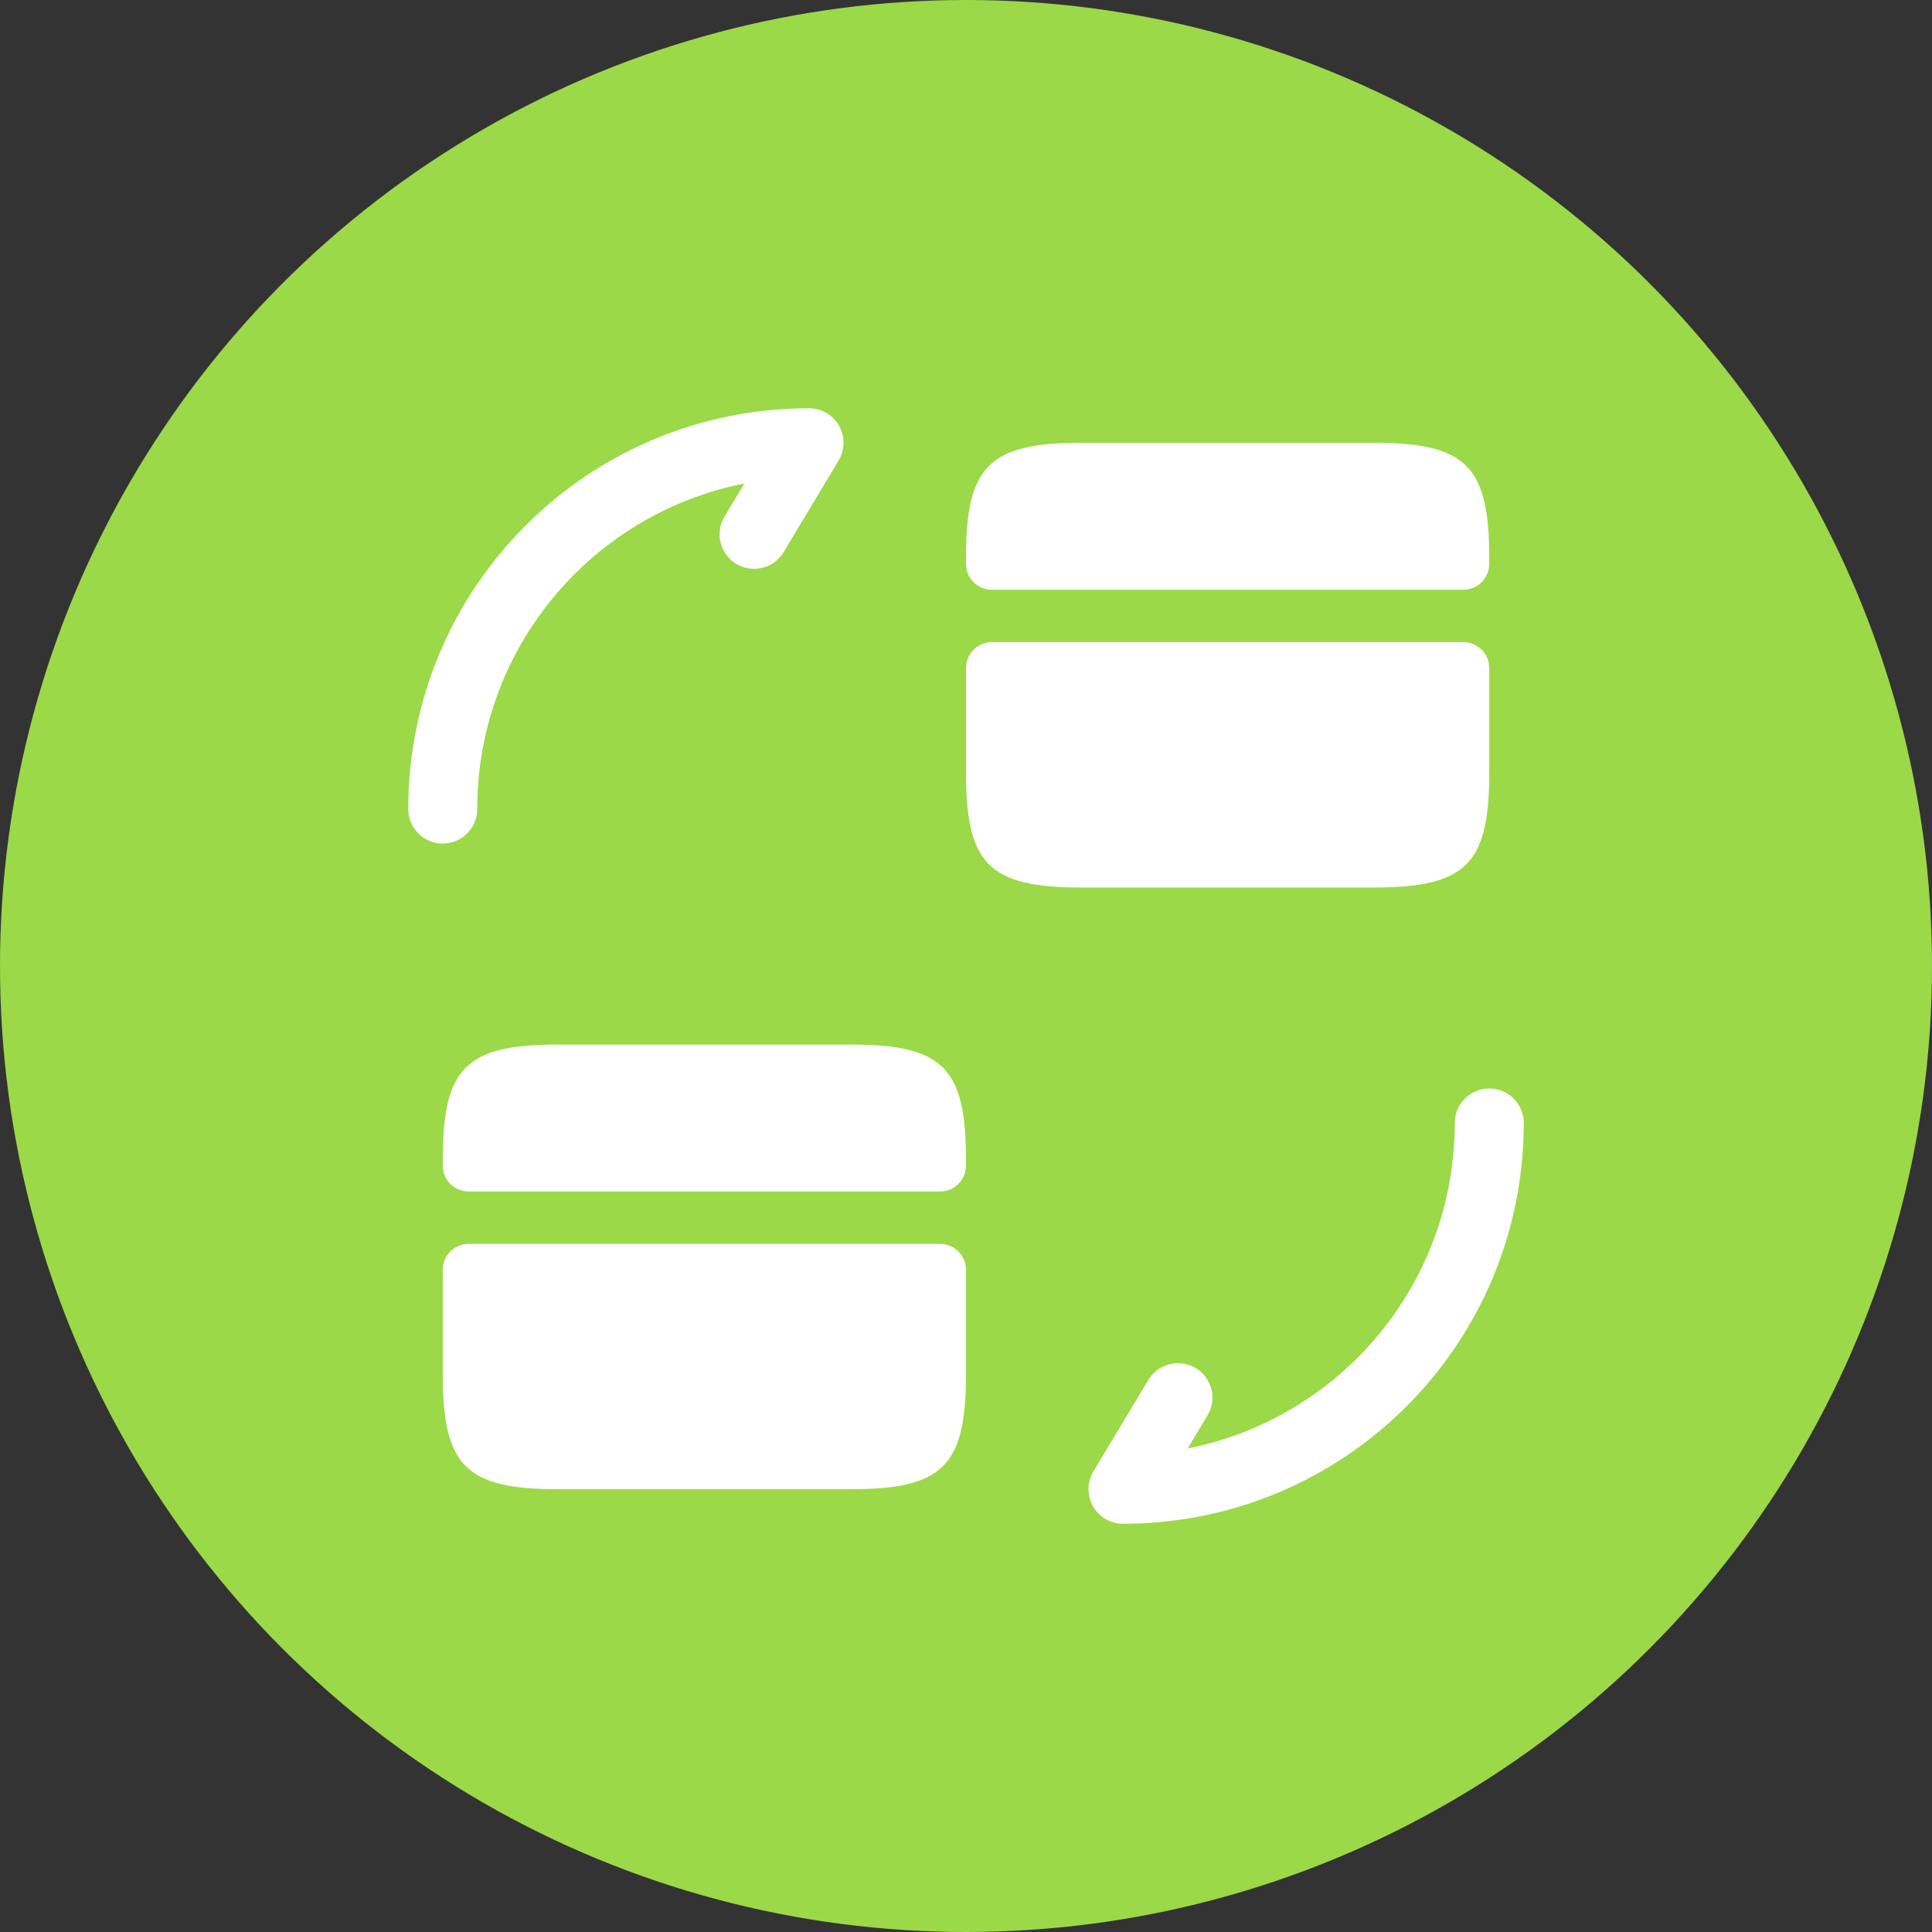 <svg width="84" height="84" viewBox="0 0 84 84" fill="none" xmlns="http://www.w3.org/2000/svg">
<rect x="0" y="0" width="84" height="84" fill="#333333" stroke="none"/>
<circle cx="42" cy="42" r="42" fill="#9BD948"/>
<path d="M64.75 48.825C64.75 57.629 57.629 64.75 48.825 64.75L51.214 60.769" stroke="white" stroke-width="3" stroke-linecap="round" stroke-linejoin="round"/>
<path d="M19.25 35.175C19.25 26.371 26.371 19.25 35.175 19.25L32.786 23.231" stroke="white" stroke-width="3" stroke-linecap="round" stroke-linejoin="round"/>
<path d="M64.75 24.255V24.505C64.75 25.142 64.249 25.643 63.612 25.643H43.138C42.501 25.643 42 25.142 42 24.505V24.255C42 20.251 43.001 19.25 47.05 19.25H59.7C63.749 19.25 64.75 20.251 64.75 24.255Z" fill="white"/>
<path d="M43.138 27.918C42.501 27.918 42 28.419 42 29.055V31.331V33.583C42 37.587 43.001 38.588 47.05 38.588H59.7C63.749 38.588 64.75 37.587 64.75 33.583V31.331V29.055C64.75 28.419 64.249 27.918 63.612 27.918H43.138Z" fill="white"/>
<path d="M42 50.418V50.668C42 51.305 41.499 51.805 40.862 51.805H20.387C19.75 51.805 19.25 51.305 19.25 50.668V50.418C19.25 46.414 20.251 45.413 24.3 45.413H36.95C40.999 45.413 42 46.414 42 50.418Z" fill="white"/>
<path d="M20.387 54.081C19.75 54.081 19.25 54.581 19.25 55.218V57.493V59.745C19.25 63.749 20.251 64.75 24.3 64.75H36.95C40.999 64.75 42 63.749 42 59.745V57.493V55.218C42 54.581 41.499 54.081 40.862 54.081H20.387Z" fill="white"/>
</svg>
